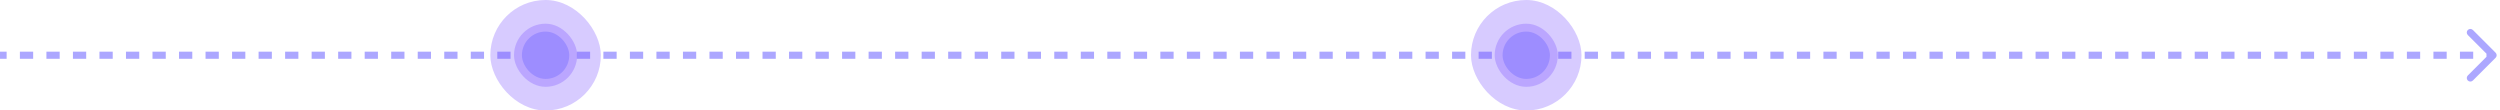 <svg width="362" height="16" viewBox="0 0 362 16" fill="none" xmlns="http://www.w3.org/2000/svg">
<path d="M361.366 8.366C361.568 8.164 361.568 7.836 361.366 7.634L358.073 4.341C357.871 4.139 357.543 4.139 357.341 4.341C357.139 4.543 357.139 4.871 357.341 5.073L360.268 8L357.341 10.927C357.139 11.129 357.139 11.457 357.341 11.659C357.543 11.861 357.871 11.861 358.073 11.659L361.366 8.366ZM4.52384e-08 8.517L0.96 8.517L0.96 7.483L-4.52384e-08 7.483L4.52384e-08 8.517ZM2.88 8.517L4.801 8.517L4.801 7.483L2.88 7.483L2.88 8.517ZM6.721 8.517L8.641 8.517L8.641 7.483L6.721 7.483L6.721 8.517ZM10.561 8.517L12.481 8.517L12.481 7.483L10.561 7.483L10.561 8.517ZM14.402 8.517L16.322 8.517L16.322 7.483L14.402 7.483L14.402 8.517ZM18.242 8.517L20.162 8.517L20.162 7.483L18.242 7.483L18.242 8.517ZM22.082 8.517L24.003 8.517L24.003 7.483L22.082 7.483L22.082 8.517ZM25.923 8.517L27.843 8.517L27.843 7.483L25.923 7.483L25.923 8.517ZM29.763 8.517L31.683 8.517L31.683 7.483L29.763 7.483L29.763 8.517ZM33.604 8.517L35.524 8.517L35.524 7.483L33.604 7.483L33.604 8.517ZM37.444 8.517L39.364 8.517L39.364 7.483L37.444 7.483L37.444 8.517ZM41.285 8.517L43.205 8.517L43.205 7.483L41.285 7.483L41.285 8.517ZM45.125 8.517L47.045 8.517L47.045 7.483L45.125 7.483L45.125 8.517ZM48.965 8.517L50.886 8.517L50.886 7.483L48.965 7.483L48.965 8.517ZM52.806 8.517L54.726 8.517L54.726 7.483L52.806 7.483L52.806 8.517ZM56.646 8.517L58.566 8.517L58.566 7.483L56.646 7.483L56.646 8.517ZM60.487 8.517L62.407 8.517L62.407 7.483L60.487 7.483L60.487 8.517ZM64.327 8.517L66.247 8.517L66.247 7.483L64.327 7.483L64.327 8.517ZM68.168 8.517L70.088 8.517L70.088 7.483L68.168 7.483L68.168 8.517ZM72.008 8.517L73.928 8.517L73.928 7.483L72.008 7.483L72.008 8.517ZM75.848 8.517L77.769 8.517L77.769 7.483L75.848 7.483L75.848 8.517ZM79.689 8.517L81.609 8.517L81.609 7.483L79.689 7.483L79.689 8.517ZM83.529 8.517L85.449 8.517L85.449 7.483L83.529 7.483L83.529 8.517ZM87.37 8.517L89.29 8.517L89.29 7.483L87.37 7.483L87.37 8.517ZM91.21 8.517L93.13 8.517L93.13 7.483L91.21 7.483L91.21 8.517ZM95.05 8.517L96.971 8.517L96.971 7.483L95.05 7.483L95.05 8.517ZM98.891 8.517L100.811 8.517L100.811 7.483L98.891 7.483L98.891 8.517ZM102.731 8.517L104.652 8.517L104.652 7.483L102.731 7.483L102.731 8.517ZM106.572 8.517L108.492 8.517L108.492 7.483L106.572 7.483L106.572 8.517ZM110.412 8.517L112.332 8.517L112.332 7.483L110.412 7.483L110.412 8.517ZM114.253 8.517L116.173 8.517L116.173 7.483L114.253 7.483L114.253 8.517ZM118.093 8.517L120.013 8.517L120.013 7.483L118.093 7.483L118.093 8.517ZM121.933 8.517L123.854 8.517L123.854 7.483L121.933 7.483L121.933 8.517ZM125.774 8.517L127.694 8.517L127.694 7.483L125.774 7.483L125.774 8.517ZM129.614 8.517L131.535 8.517L131.535 7.483L129.614 7.483L129.614 8.517ZM133.455 8.517L135.375 8.517L135.375 7.483L133.455 7.483L133.455 8.517ZM137.295 8.517L139.215 8.517L139.215 7.483L137.295 7.483L137.295 8.517ZM141.136 8.517L143.056 8.517L143.056 7.483L141.136 7.483L141.136 8.517ZM144.976 8.517L146.896 8.517L146.896 7.483L144.976 7.483L144.976 8.517ZM148.816 8.517L150.737 8.517L150.737 7.483L148.816 7.483L148.816 8.517ZM152.657 8.517L154.577 8.517L154.577 7.483L152.657 7.483L152.657 8.517ZM156.497 8.517L158.417 8.517L158.417 7.483L156.497 7.483L156.497 8.517ZM160.338 8.517L162.258 8.517L162.258 7.483L160.338 7.483L160.338 8.517ZM164.178 8.517L166.098 8.517L166.098 7.483L164.178 7.483L164.178 8.517ZM168.019 8.517L169.939 8.517L169.939 7.483L168.019 7.483L168.019 8.517ZM171.859 8.517L173.779 8.517L173.779 7.483L171.859 7.483L171.859 8.517ZM175.699 8.517L177.62 8.517L177.62 7.483L175.699 7.483L175.699 8.517ZM179.54 8.517L181.46 8.517L181.46 7.483L179.54 7.483L179.54 8.517ZM183.38 8.517L185.3 8.517L185.3 7.483L183.38 7.483L183.38 8.517ZM187.221 8.517L189.141 8.517L189.141 7.483L187.221 7.483L187.221 8.517ZM191.061 8.517L192.981 8.517L192.981 7.483L191.061 7.483L191.061 8.517ZM194.902 8.517L196.822 8.517L196.822 7.483L194.902 7.483L194.902 8.517ZM198.742 8.517L200.662 8.517L200.662 7.483L198.742 7.483L198.742 8.517ZM202.582 8.517L204.503 8.517L204.503 7.483L202.582 7.483L202.582 8.517ZM206.423 8.517L208.343 8.517L208.343 7.483L206.423 7.483L206.423 8.517ZM210.263 8.517L212.183 8.517L212.183 7.483L210.263 7.483L210.263 8.517ZM214.104 8.517L216.024 8.517L216.024 7.483L214.104 7.483L214.104 8.517ZM217.944 8.517L219.864 8.517L219.864 7.483L217.944 7.483L217.944 8.517ZM221.784 8.517L223.705 8.517L223.705 7.483L221.784 7.483L221.784 8.517ZM225.625 8.517L227.545 8.517L227.545 7.483L225.625 7.483L225.625 8.517ZM229.465 8.517L231.386 8.517L231.386 7.483L229.465 7.483L229.465 8.517ZM233.306 8.517L235.226 8.517L235.226 7.483L233.306 7.483L233.306 8.517ZM237.146 8.517L239.066 8.517L239.066 7.483L237.146 7.483L237.146 8.517ZM240.987 8.517L242.907 8.517L242.907 7.483L240.987 7.483L240.987 8.517ZM244.827 8.517L246.747 8.517L246.747 7.483L244.827 7.483L244.827 8.517ZM248.667 8.517L250.588 8.517L250.588 7.483L248.667 7.483L248.667 8.517ZM252.508 8.517L254.428 8.517L254.428 7.483L252.508 7.483L252.508 8.517ZM256.348 8.517L258.269 8.517L258.269 7.483L256.348 7.483L256.348 8.517ZM260.189 8.517L262.109 8.517L262.109 7.483L260.189 7.483L260.189 8.517ZM264.029 8.517L265.949 8.517L265.949 7.483L264.029 7.483L264.029 8.517ZM267.87 8.517L269.79 8.517L269.79 7.483L267.87 7.483L267.87 8.517ZM271.71 8.517L273.63 8.517L273.63 7.483L271.71 7.483L271.71 8.517ZM275.551 8.517L277.471 8.517L277.471 7.483L275.551 7.483L275.551 8.517ZM279.391 8.517L281.311 8.517L281.311 7.483L279.391 7.483L279.391 8.517ZM283.231 8.517L285.152 8.517L285.152 7.483L283.231 7.483L283.231 8.517ZM287.072 8.517L288.992 8.517L288.992 7.483L287.072 7.483L287.072 8.517ZM290.912 8.517L292.833 8.517L292.833 7.483L290.912 7.483L290.912 8.517ZM294.753 8.517L296.673 8.517L296.673 7.483L294.753 7.483L294.753 8.517ZM298.593 8.517L300.514 8.517L300.514 7.483L298.593 7.483L298.593 8.517ZM302.434 8.517L304.354 8.517L304.354 7.483L302.434 7.483L302.434 8.517ZM306.274 8.517L308.194 8.517L308.194 7.483L306.274 7.483L306.274 8.517ZM310.115 8.517L312.035 8.517L312.035 7.483L310.115 7.483L310.115 8.517ZM313.955 8.517L315.875 8.517L315.875 7.482L313.955 7.483L313.955 8.517ZM317.796 8.517L319.716 8.517L319.716 7.482L317.796 7.482L317.796 8.517ZM321.636 8.517L323.556 8.517L323.556 7.482L321.636 7.482L321.636 8.517ZM325.476 8.517L327.397 8.517L327.397 7.482L325.476 7.482L325.476 8.517ZM329.317 8.517L331.237 8.517L331.237 7.482L329.317 7.482L329.317 8.517ZM333.157 8.517L335.078 8.517L335.078 7.482L333.157 7.482L333.157 8.517ZM336.998 8.517L338.918 8.517L338.918 7.482L336.998 7.482L336.998 8.517ZM340.838 8.517L342.759 8.517L342.759 7.482L340.838 7.482L340.838 8.517ZM344.679 8.517L346.599 8.517L346.599 7.482L344.679 7.482L344.679 8.517ZM348.519 8.517L350.439 8.517L350.439 7.482L348.519 7.482L348.519 8.517ZM352.36 8.517L354.28 8.517L354.28 7.482L352.36 7.482L352.36 8.517ZM356.2 8.517L358.12 8.517L358.12 7.482L356.2 7.482L356.2 8.517ZM360.041 8.517L361 8.517L361 7.482L360.041 7.482L360.041 8.517Z" fill="#ACA7FF"/>
<rect opacity="0.3" x="71" width="16" height="16" rx="8" fill="#7852FF"/>
<rect x="75.572" y="4.571" width="6.857" height="6.857" rx="3.429" fill="#ACA7FF"/>
<rect opacity="0.3" x="74.428" y="3.429" width="9.143" height="9.143" rx="4.571" fill="#7852FF"/>
<rect opacity="0.3" x="213" width="16" height="16" rx="8" fill="#7852FF"/>
<rect x="217.572" y="4.571" width="6.857" height="6.857" rx="3.429" fill="#ACA7FF"/>
<rect opacity="0.3" x="216.428" y="3.429" width="9.143" height="9.143" rx="4.571" fill="#7852FF"/>
</svg>
